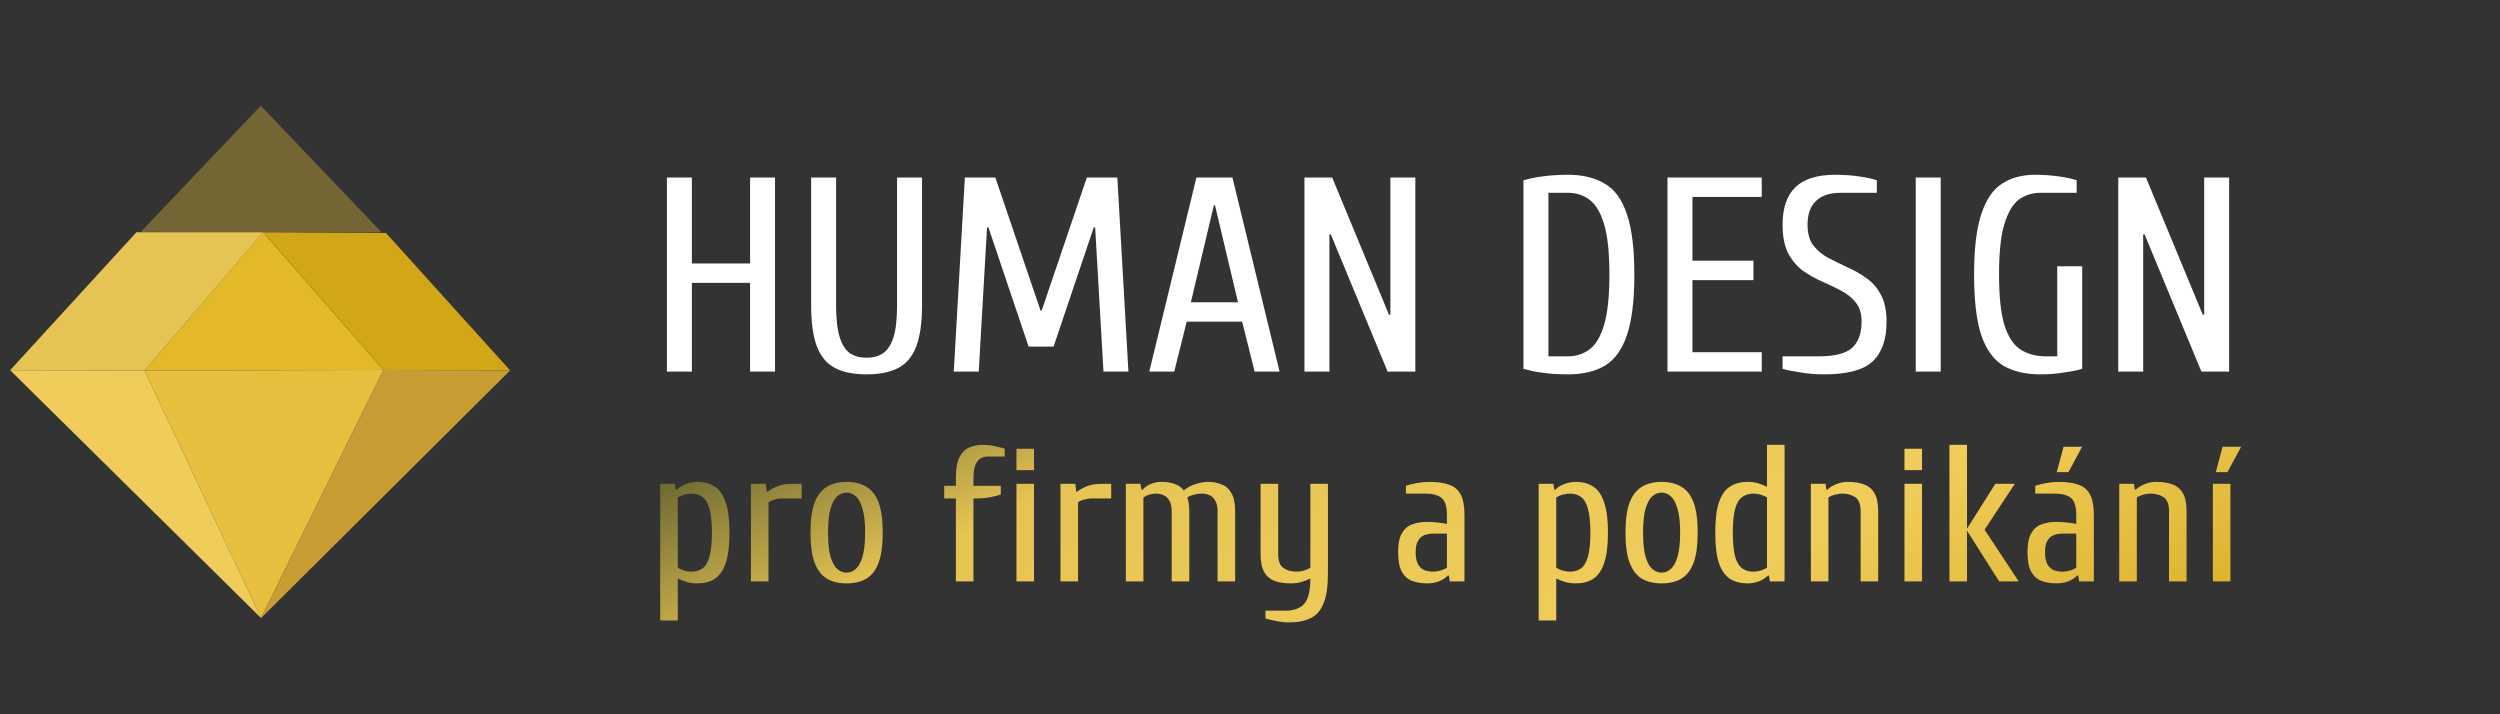<svg width="182" height="52" viewBox="0 0 182 52" fill="none" xmlns="http://www.w3.org/2000/svg">
<rect x="0" y="0" width="182" height="52" fill="#333333" stroke="none"/>
<g clip-path="url(#clip0_0_1)">
<path fill-rule="evenodd" clip-rule="evenodd" d="M18.985 7.697L10.25 16.88L27.779 16.91L18.985 7.697Z" fill="#D4AF37" fill-opacity="0.4"/>
<path fill-rule="evenodd" clip-rule="evenodd" d="M19.149 16.91L10.52 26.98L27.913 26.932L19.149 16.91Z" fill="#E3B829"/>
<path fill-rule="evenodd" clip-rule="evenodd" d="M19.005 44.995L10.52 26.98L27.913 26.933L19.005 44.995Z" fill="#E6BF3E"/>
<path fill-rule="evenodd" clip-rule="evenodd" d="M19.006 44.995L27.914 26.933L37.138 26.967L19.006 44.995Z" fill="#C79D34"/>
<path fill-rule="evenodd" clip-rule="evenodd" d="M27.915 26.932L37.139 26.967L28.096 16.957L19.154 16.91L27.915 26.932Z" fill="#D1A617"/>
<path fill-rule="evenodd" clip-rule="evenodd" d="M10.52 26.98L0.738 26.95L9.929 16.91H19.158L10.52 26.98Z" fill="#E6C453"/>
<path fill-rule="evenodd" clip-rule="evenodd" d="M19.006 44.995L10.52 26.98L0.738 26.95L19.006 44.995Z" fill="#F0CD5B"/>
</g>
<path d="M48.551 27.052V12.925H50.368V19.181H54.606V12.925H56.422V27.052H54.606V20.594H50.368V27.052H48.551ZM63.087 27.253C62.146 27.253 61.379 27.099 60.787 26.789C60.195 26.48 59.758 25.962 59.475 25.235C59.192 24.495 59.051 23.486 59.051 22.208V12.925H60.867V22.208C60.867 23.217 60.955 23.997 61.13 24.549C61.305 25.101 61.554 25.491 61.877 25.72C62.213 25.935 62.617 26.043 63.087 26.043C63.558 26.043 63.955 25.935 64.278 25.72C64.615 25.491 64.87 25.101 65.045 24.549C65.22 23.997 65.307 23.217 65.307 22.208V12.925H67.124V22.208C67.124 23.486 66.982 24.495 66.7 25.235C66.417 25.962 65.98 26.48 65.388 26.789C64.796 27.099 64.029 27.253 63.087 27.253ZM69.435 27.052L70.242 12.925H72.462L75.752 22.612H75.833L79.122 12.925H81.342L82.149 27.052H80.333L79.728 16.557H79.627L76.7 25.235H74.884L71.958 16.557H71.857L71.251 27.052H69.435ZM83.668 27.052L87.099 12.925H89.722L93.153 27.052H91.337L90.428 23.419H86.392L85.484 27.052H83.668ZM86.695 22.006H90.126L88.451 14.943H88.37L86.695 22.006ZM94.964 27.052V12.925H96.983L101.12 22.915H101.221V12.925H103.037V27.052H101.019L96.882 17.062H96.781V27.052H94.964ZM114.137 27.253C113.532 27.253 112.967 27.22 112.442 27.152C111.931 27.099 111.42 26.998 110.908 26.85V13.127C111.42 12.979 111.931 12.878 112.442 12.824C112.967 12.757 113.532 12.723 114.137 12.723C115.214 12.723 116.109 12.938 116.822 13.369C117.548 13.786 118.086 14.526 118.436 15.589C118.799 16.638 118.981 18.105 118.981 19.988C118.981 21.872 118.799 23.345 118.436 24.408C118.086 25.457 117.548 26.197 116.822 26.628C116.109 27.045 115.214 27.253 114.137 27.253ZM112.725 25.942H114.137C114.743 25.942 115.268 25.773 115.712 25.437C116.169 25.101 116.526 24.502 116.781 23.641C117.037 22.78 117.165 21.562 117.165 19.988C117.165 18.401 117.037 17.183 116.781 16.335C116.526 15.474 116.169 14.876 115.712 14.539C115.268 14.203 114.743 14.035 114.137 14.035H112.725V25.942ZM121.393 27.052V12.925H128.255V14.337H123.21V18.979H127.65V20.392H123.21V25.639H128.255V27.052H121.393ZM132.8 27.253C132.194 27.253 131.616 27.206 131.064 27.112C130.512 27.032 130.082 26.944 129.772 26.85V25.942H132.396C133.553 25.942 134.36 25.74 134.818 25.336C135.289 24.919 135.524 24.28 135.524 23.419C135.524 22.827 135.383 22.363 135.1 22.026C134.831 21.677 134.475 21.387 134.031 21.159C133.6 20.93 133.136 20.708 132.638 20.493C132.154 20.277 131.69 20.015 131.246 19.706C130.815 19.383 130.459 18.959 130.176 18.434C129.907 17.91 129.772 17.217 129.772 16.355C129.772 15.145 130.082 14.236 130.701 13.631C131.333 13.026 132.302 12.723 133.607 12.723C134.212 12.723 134.791 12.763 135.343 12.844C135.908 12.925 136.338 13.019 136.634 13.127V14.035H134.011C133.203 14.035 132.598 14.236 132.194 14.64C131.791 15.03 131.589 15.602 131.589 16.355C131.589 16.974 131.723 17.472 131.992 17.849C132.275 18.212 132.632 18.515 133.062 18.757C133.506 18.986 133.97 19.215 134.455 19.443C134.952 19.659 135.417 19.921 135.847 20.23C136.291 20.526 136.648 20.93 136.917 21.441C137.199 21.939 137.34 22.598 137.34 23.419C137.34 24.724 136.997 25.693 136.311 26.325C135.639 26.944 134.468 27.253 132.8 27.253ZM139.466 27.052V12.925H141.282V27.052H139.466ZM148.557 27.253C147.481 27.253 146.579 27.045 145.853 26.628C145.14 26.197 144.601 25.457 144.238 24.408C143.888 23.345 143.713 21.872 143.713 19.988C143.713 18.105 143.888 16.638 144.238 15.589C144.588 14.526 145.092 13.786 145.752 13.369C146.411 12.938 147.211 12.723 148.153 12.723C148.759 12.723 149.337 12.763 149.889 12.844C150.454 12.925 150.884 13.019 151.18 13.127V14.035H148.557C147.951 14.035 147.42 14.203 146.963 14.539C146.519 14.876 146.169 15.474 145.913 16.335C145.657 17.183 145.53 18.401 145.53 19.988C145.53 21.562 145.657 22.78 145.913 23.641C146.182 24.502 146.572 25.101 147.084 25.437C147.595 25.773 148.221 25.942 148.961 25.942H149.768V19.383H151.584V26.85C151.288 26.944 150.858 27.032 150.292 27.112C149.741 27.206 149.162 27.253 148.557 27.253ZM154.208 27.052V12.925H156.226L160.363 22.915H160.464V12.925H162.28V27.052H160.262L156.125 17.062H156.024V27.052H154.208Z" fill="white"/>
<path d="M48.062 45.169V35.223H49.128L49.199 35.649H49.27C49.45 35.469 49.673 35.332 49.938 35.237C50.203 35.133 50.478 35.081 50.762 35.081C51.264 35.081 51.685 35.195 52.026 35.422C52.377 35.64 52.642 36.019 52.822 36.559C53.012 37.089 53.106 37.828 53.106 38.775C53.106 39.723 53.012 40.466 52.822 41.006C52.642 41.537 52.377 41.916 52.026 42.143C51.685 42.361 51.264 42.47 50.762 42.47C50.478 42.47 50.222 42.436 49.995 42.37C49.777 42.304 49.559 42.219 49.341 42.114V45.169H48.062ZM50.336 41.617C50.648 41.617 50.913 41.541 51.131 41.39C51.359 41.229 51.529 40.944 51.643 40.537C51.766 40.12 51.828 39.533 51.828 38.775C51.828 38.017 51.766 37.435 51.643 37.028C51.529 36.611 51.359 36.327 51.131 36.175C50.913 36.014 50.648 35.934 50.336 35.934C50.156 35.934 49.971 35.962 49.782 36.019C49.592 36.076 49.445 36.142 49.341 36.218V41.333C49.445 41.399 49.592 41.465 49.782 41.532C49.971 41.589 50.156 41.617 50.336 41.617ZM54.667 42.328V35.223H55.747L55.818 35.791H55.889C56.06 35.649 56.287 35.522 56.571 35.408C56.865 35.285 57.225 35.223 57.651 35.223H58.361V36.289H56.941C56.761 36.289 56.585 36.312 56.415 36.36C56.244 36.398 56.088 36.469 55.946 36.573V42.328H54.667ZM61.632 42.47C61.064 42.47 60.585 42.356 60.197 42.129C59.809 41.892 59.51 41.503 59.302 40.964C59.103 40.423 59.004 39.694 59.004 38.775C59.004 37.847 59.103 37.118 59.302 36.587C59.51 36.047 59.809 35.664 60.197 35.436C60.585 35.2 61.064 35.081 61.632 35.081C62.2 35.081 62.679 35.2 63.067 35.436C63.465 35.664 63.764 36.047 63.962 36.587C64.161 37.118 64.261 37.847 64.261 38.775C64.261 39.694 64.161 40.423 63.962 40.964C63.764 41.503 63.465 41.892 63.067 42.129C62.679 42.356 62.2 42.47 61.632 42.47ZM61.632 41.688C61.869 41.688 62.087 41.603 62.286 41.432C62.494 41.262 62.66 40.968 62.783 40.551C62.916 40.125 62.982 39.533 62.982 38.775C62.982 38.017 62.916 37.43 62.783 37.013C62.66 36.587 62.494 36.289 62.286 36.118C62.087 35.948 61.869 35.862 61.632 35.862C61.395 35.862 61.173 35.948 60.964 36.118C60.765 36.289 60.6 36.587 60.467 37.013C60.344 37.43 60.282 38.017 60.282 38.775C60.282 39.533 60.344 40.125 60.467 40.551C60.6 40.968 60.765 41.262 60.964 41.432C61.173 41.603 61.395 41.688 61.632 41.688ZM69.588 42.328V36.289H68.736V35.365H69.588V34.797C69.588 34.134 69.674 33.632 69.844 33.291C70.024 32.94 70.261 32.703 70.555 32.58C70.858 32.448 71.199 32.381 71.578 32.381C71.72 32.381 71.89 32.396 72.089 32.424C72.288 32.452 72.482 32.49 72.672 32.538C72.871 32.576 73.027 32.618 73.141 32.666V33.234H71.862C71.72 33.234 71.568 33.276 71.407 33.362C71.256 33.438 71.128 33.589 71.024 33.816C70.919 34.044 70.867 34.371 70.867 34.797V35.365H72.856V36.005C72.648 36.071 72.383 36.137 72.061 36.203C71.739 36.26 71.436 36.289 71.151 36.289H70.867V42.328H69.588ZM73.998 42.328V35.223H75.276V42.328H73.998ZM73.998 34.228V32.666H75.276V34.228H73.998ZM77.201 42.328V35.223H78.281L78.352 35.791H78.423C78.594 35.649 78.821 35.522 79.105 35.408C79.399 35.285 79.759 35.223 80.185 35.223H80.896V36.289H79.475C79.295 36.289 79.12 36.312 78.949 36.36C78.778 36.398 78.622 36.469 78.48 36.573V42.328H77.201ZM81.961 42.328V35.223H83.026L83.097 35.649H83.168C83.348 35.469 83.547 35.332 83.765 35.237C83.993 35.133 84.267 35.081 84.589 35.081C84.911 35.081 85.21 35.128 85.484 35.223C85.769 35.308 86.001 35.469 86.181 35.706C86.418 35.498 86.706 35.342 87.047 35.237C87.388 35.133 87.682 35.081 87.928 35.081C88.307 35.081 88.644 35.143 88.937 35.266C89.24 35.379 89.477 35.593 89.648 35.905C89.828 36.208 89.918 36.644 89.918 37.212V42.328H88.639V37.212C88.639 36.881 88.582 36.625 88.468 36.445C88.364 36.256 88.222 36.123 88.042 36.047C87.871 35.971 87.692 35.934 87.502 35.934C87.294 35.934 87.09 35.962 86.891 36.019C86.692 36.076 86.541 36.142 86.436 36.218C86.474 36.322 86.507 36.459 86.536 36.63C86.564 36.8 86.579 36.995 86.579 37.212V42.328H85.3V37.212C85.3 36.881 85.243 36.625 85.129 36.445C85.025 36.256 84.883 36.123 84.703 36.047C84.532 35.971 84.353 35.934 84.163 35.934C83.983 35.934 83.808 35.962 83.637 36.019C83.476 36.076 83.344 36.142 83.24 36.218V42.328H81.961ZM93.831 45.311C93.547 45.311 93.244 45.278 92.922 45.212C92.609 45.155 92.344 45.093 92.126 45.027V44.459H93.547C94.191 44.459 94.66 44.288 94.954 43.947C95.247 43.616 95.394 43.005 95.394 42.114C95.186 42.219 94.968 42.304 94.74 42.37C94.513 42.436 94.257 42.47 93.973 42.47C93.528 42.47 93.14 42.413 92.808 42.299C92.477 42.176 92.221 41.963 92.041 41.66C91.861 41.347 91.771 40.907 91.771 40.338V35.223H93.05V40.338C93.05 40.831 93.177 41.167 93.433 41.347C93.689 41.527 94.011 41.617 94.399 41.617C94.579 41.617 94.764 41.589 94.954 41.532C95.143 41.465 95.29 41.399 95.394 41.333V35.223H96.673V41.759C96.673 42.659 96.573 43.365 96.374 43.876C96.175 44.397 95.868 44.767 95.451 44.985C95.034 45.202 94.494 45.311 93.831 45.311ZM103.914 42.47C103.488 42.47 103.113 42.408 102.791 42.285C102.479 42.162 102.232 41.939 102.052 41.617C101.872 41.285 101.782 40.812 101.782 40.196C101.782 39.599 101.872 39.145 102.052 38.832C102.232 38.51 102.479 38.292 102.791 38.179C103.113 38.055 103.488 37.994 103.914 37.994C104.132 37.994 104.368 38.008 104.624 38.036C104.889 38.065 105.126 38.098 105.335 38.136V37.496C105.335 36.852 105.197 36.431 104.923 36.232C104.657 36.033 104.274 35.934 103.772 35.934H102.351V35.365C102.569 35.289 102.834 35.223 103.146 35.166C103.469 35.109 103.772 35.081 104.056 35.081C104.624 35.081 105.098 35.147 105.477 35.28C105.856 35.403 106.14 35.64 106.329 35.99C106.519 36.331 106.613 36.834 106.613 37.496V42.328H105.548L105.477 41.901H105.406C105.226 42.081 105.003 42.223 104.738 42.328C104.473 42.422 104.198 42.47 103.914 42.47ZM104.34 41.617C104.52 41.617 104.705 41.589 104.894 41.532C105.084 41.465 105.23 41.399 105.335 41.333V38.846H104.34C104.103 38.846 103.885 38.884 103.686 38.96C103.497 39.036 103.345 39.173 103.232 39.372C103.118 39.562 103.061 39.836 103.061 40.196C103.061 40.575 103.118 40.869 103.232 41.077C103.345 41.276 103.497 41.418 103.686 41.503C103.885 41.579 104.103 41.617 104.34 41.617ZM112.016 45.169V35.223H113.081L113.152 35.649H113.223C113.403 35.469 113.626 35.332 113.891 35.237C114.156 35.133 114.431 35.081 114.715 35.081C115.217 35.081 115.639 35.195 115.98 35.422C116.33 35.64 116.595 36.019 116.775 36.559C116.965 37.089 117.06 37.828 117.06 38.775C117.06 39.723 116.965 40.466 116.775 41.006C116.595 41.537 116.33 41.916 115.98 42.143C115.639 42.361 115.217 42.47 114.715 42.47C114.431 42.47 114.175 42.436 113.948 42.37C113.73 42.304 113.512 42.219 113.294 42.114V45.169H112.016ZM114.289 41.617C114.602 41.617 114.867 41.541 115.085 41.39C115.312 41.229 115.482 40.944 115.596 40.537C115.719 40.12 115.781 39.533 115.781 38.775C115.781 38.017 115.719 37.435 115.596 37.028C115.482 36.611 115.312 36.327 115.085 36.175C114.867 36.014 114.602 35.934 114.289 35.934C114.109 35.934 113.924 35.962 113.735 36.019C113.545 36.076 113.399 36.142 113.294 36.218V41.333C113.399 41.399 113.545 41.465 113.735 41.532C113.924 41.589 114.109 41.617 114.289 41.617ZM120.965 42.47C120.396 42.47 119.918 42.356 119.53 42.129C119.141 41.892 118.843 41.503 118.635 40.964C118.436 40.423 118.336 39.694 118.336 38.775C118.336 37.847 118.436 37.118 118.635 36.587C118.843 36.047 119.141 35.664 119.53 35.436C119.918 35.2 120.396 35.081 120.965 35.081C121.533 35.081 122.012 35.2 122.4 35.436C122.798 35.664 123.096 36.047 123.295 36.587C123.494 37.118 123.593 37.847 123.593 38.775C123.593 39.694 123.494 40.423 123.295 40.964C123.096 41.503 122.798 41.892 122.4 42.129C122.012 42.356 121.533 42.47 120.965 42.47ZM120.965 41.688C121.202 41.688 121.42 41.603 121.618 41.432C121.827 41.262 121.993 40.968 122.116 40.551C122.248 40.125 122.315 39.533 122.315 38.775C122.315 38.017 122.248 37.43 122.116 37.013C121.993 36.587 121.827 36.289 121.618 36.118C121.42 35.948 121.202 35.862 120.965 35.862C120.728 35.862 120.505 35.948 120.297 36.118C120.098 36.289 119.932 36.587 119.8 37.013C119.677 37.43 119.615 38.017 119.615 38.775C119.615 39.533 119.677 40.125 119.8 40.551C119.932 40.968 120.098 41.262 120.297 41.432C120.505 41.603 120.728 41.688 120.965 41.688ZM127.216 42.47C126.724 42.47 126.302 42.361 125.952 42.143C125.601 41.916 125.331 41.537 125.142 41.006C124.962 40.466 124.872 39.723 124.872 38.775C124.872 37.828 124.962 37.089 125.142 36.559C125.331 36.019 125.601 35.64 125.952 35.422C126.302 35.195 126.724 35.081 127.216 35.081C127.5 35.081 127.756 35.114 127.983 35.181C128.211 35.247 128.429 35.332 128.637 35.436V32.381H129.916V42.328H128.85L128.779 41.901H128.708C128.528 42.081 128.305 42.223 128.04 42.328C127.775 42.422 127.5 42.47 127.216 42.47ZM127.642 41.617C127.822 41.617 128.007 41.589 128.197 41.532C128.386 41.465 128.533 41.399 128.637 41.333V36.218C128.533 36.142 128.386 36.076 128.197 36.019C128.007 35.962 127.822 35.934 127.642 35.934C127.339 35.934 127.074 36.014 126.847 36.175C126.619 36.327 126.444 36.611 126.321 37.028C126.207 37.435 126.15 38.017 126.15 38.775C126.15 39.533 126.207 40.12 126.321 40.537C126.444 40.944 126.619 41.229 126.847 41.39C127.074 41.541 127.339 41.617 127.642 41.617ZM131.83 42.328V35.223H132.896L132.967 35.649H133.038C133.218 35.469 133.44 35.332 133.706 35.237C133.971 35.133 134.246 35.081 134.53 35.081C134.984 35.081 135.373 35.143 135.695 35.266C136.026 35.379 136.282 35.593 136.462 35.905C136.642 36.208 136.732 36.644 136.732 37.212V42.328H135.453V37.212C135.453 36.71 135.325 36.374 135.07 36.203C134.814 36.024 134.492 35.934 134.103 35.934C133.924 35.934 133.739 35.962 133.549 36.019C133.36 36.076 133.213 36.142 133.109 36.218V42.328H131.83ZM138.645 42.328V35.223H139.924V42.328H138.645ZM138.645 34.228V32.666H139.924V34.228H138.645ZM141.919 42.328V32.381H143.198V38.491L145.258 35.223H146.679L144.477 38.562L146.964 42.328H145.543L143.198 38.633V42.328H141.919ZM149.731 42.47C149.305 42.47 148.931 42.408 148.609 42.285C148.296 42.162 148.05 41.939 147.87 41.617C147.69 41.285 147.6 40.812 147.6 40.196C147.6 39.599 147.69 39.145 147.87 38.832C148.05 38.51 148.296 38.292 148.609 38.179C148.931 38.055 149.305 37.994 149.731 37.994C149.949 37.994 150.186 38.008 150.442 38.036C150.707 38.065 150.944 38.098 151.152 38.136V37.496C151.152 36.852 151.015 36.431 150.74 36.232C150.475 36.033 150.091 35.934 149.589 35.934H148.168V35.365C148.386 35.289 148.652 35.223 148.964 35.166C149.286 35.109 149.589 35.081 149.874 35.081C150.442 35.081 150.916 35.147 151.294 35.28C151.673 35.403 151.958 35.64 152.147 35.99C152.336 36.331 152.431 36.834 152.431 37.496V42.328H151.365L151.294 41.901H151.223C151.043 42.081 150.821 42.223 150.556 42.328C150.29 42.422 150.016 42.47 149.731 42.47ZM150.158 41.617C150.338 41.617 150.522 41.589 150.712 41.532C150.901 41.465 151.048 41.399 151.152 41.333V38.846H150.158C149.921 38.846 149.703 38.884 149.504 38.96C149.315 39.036 149.163 39.173 149.049 39.372C148.936 39.562 148.879 39.836 148.879 40.196C148.879 40.575 148.936 40.869 149.049 41.077C149.163 41.276 149.315 41.418 149.504 41.503C149.703 41.579 149.921 41.617 150.158 41.617ZM149.731 34.371L150.229 32.523H151.579L150.584 34.371H149.731ZM154.281 42.328V35.223H155.347L155.418 35.649H155.489C155.669 35.469 155.891 35.332 156.157 35.237C156.422 35.133 156.697 35.081 156.981 35.081C157.435 35.081 157.824 35.143 158.146 35.266C158.477 35.379 158.733 35.593 158.913 35.905C159.093 36.208 159.183 36.644 159.183 37.212V42.328H157.904V37.212C157.904 36.71 157.776 36.374 157.521 36.203C157.265 36.024 156.943 35.934 156.554 35.934C156.374 35.934 156.19 35.962 156 36.019C155.811 36.076 155.664 36.142 155.56 36.218V42.328H154.281ZM161.096 42.328V35.223H162.374V42.328H161.096ZM161.309 34.371L161.806 32.523H163.156L162.161 34.371H161.309Z" fill="url(#paint0_linear_0_1)"/>
<defs>
<linearGradient id="paint0_linear_0_1" x1="62.972" y1="24.787" x2="95.24" y2="87.873" gradientUnits="userSpaceOnUse">
<stop stop-color="#56592C"/>
<stop offset="0.223" stop-color="#E6C453"/>
<stop offset="0.617" stop-color="#F0CD5B"/>
<stop offset="1" stop-color="#D1A617"/>
</linearGradient>
<clipPath id="clip0_0_1">
<rect width="36.607" height="38.5" fill="white" transform="translate(0.531 6.75)"/>
</clipPath>
</defs>
</svg>
